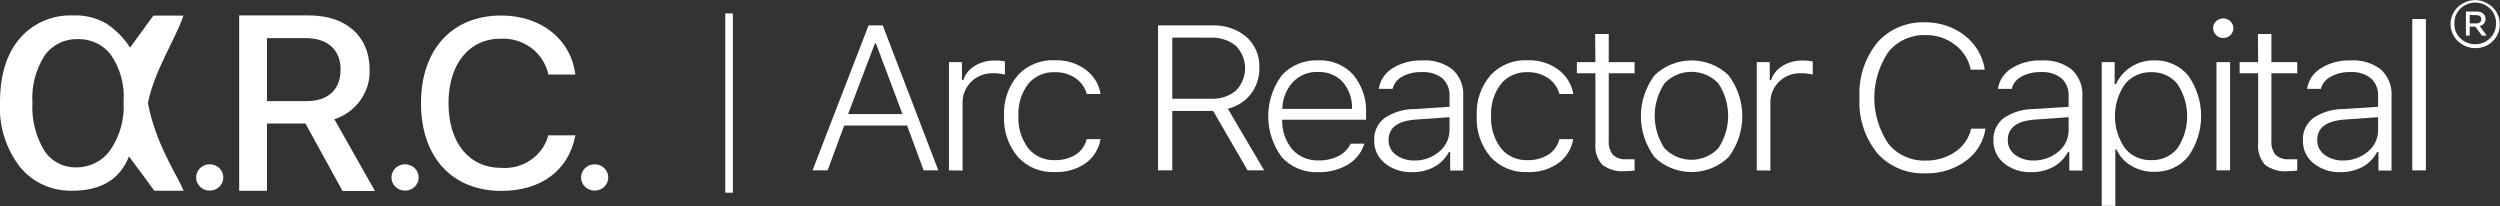 <svg width="570" height="47" viewBox="0 0 570 47" fill="none" xmlns="http://www.w3.org/2000/svg">
<rect x="0" y="0" width="570" height="47" fill="#333333" stroke="none"/>
<g clip-path="url(#clip0_83_2230)">
<path d="M564.34 10.978C563.355 10.968 562.39 10.71 561.54 10.229C560.689 9.749 559.982 9.063 559.488 8.238C558.994 7.414 558.73 6.479 558.721 5.525C558.713 4.572 558.961 3.633 559.441 2.801C559.928 1.937 560.661 1.228 561.552 0.756C562.416 0.266 563.402 0.011 564.404 0.02C565.132 0.028 565.851 0.181 566.515 0.47C567.54 0.889 568.413 1.592 569.025 2.491C569.638 3.389 569.962 4.443 569.958 5.52C569.974 6.487 569.718 7.441 569.219 8.28C568.716 9.132 567.987 9.838 567.107 10.324C566.258 10.769 565.305 10.995 564.34 10.978ZM560.982 8.75C561.647 9.392 562.493 9.83 563.414 10.007C564.336 10.184 565.29 10.093 566.158 9.745C567.026 9.397 567.768 8.808 568.29 8.053C568.812 7.297 569.091 6.408 569.092 5.499C569.135 4.871 569.045 4.24 568.826 3.647C568.608 3.054 568.265 2.51 567.821 2.05C567.376 1.59 566.839 1.224 566.242 0.973C565.645 0.722 565.001 0.593 564.351 0.593C563.7 0.593 563.056 0.722 562.459 0.973C561.863 1.224 561.325 1.59 560.881 2.05C560.436 2.51 560.094 3.054 559.875 3.647C559.657 4.24 559.566 4.871 559.61 5.499C559.593 6.104 559.706 6.705 559.942 7.264C560.179 7.824 560.533 8.33 560.982 8.75ZM563.094 8.116H562.228V2.637H564.763C565.268 2.621 565.762 2.78 566.156 3.087C566.333 3.241 566.474 3.431 566.568 3.643C566.663 3.854 566.71 4.083 566.706 4.313C566.717 4.697 566.59 5.073 566.346 5.376C566.097 5.663 565.755 5.857 565.375 5.928L566.959 8.116H565.882L564.361 6.072H563.094V8.116ZM563.094 3.414V5.336H564.53C565.333 5.336 565.734 5.008 565.734 4.375C565.739 4.248 565.715 4.122 565.664 4.005C565.613 3.889 565.536 3.784 565.438 3.7C565.18 3.523 564.867 3.437 564.551 3.455L563.094 3.414Z" fill="white"/>
<path d="M210.598 38.843L206.818 28.621H192.478L188.698 38.843H185.255L198.032 5.786H201.263L213.935 38.843H210.598ZM199.489 9.874L193.365 26.004H205.762L199.701 9.874H199.489Z" fill="white"/>
<path d="M216.363 38.843V14.167H219.32V18.256H219.637C220.064 16.907 220.988 15.758 222.235 15.026C223.577 14.199 225.142 13.772 226.733 13.8C227.534 13.776 228.335 13.845 229.119 14.004V17.009C228.217 16.781 227.285 16.677 226.353 16.703C225.438 16.68 224.529 16.841 223.683 17.175C222.836 17.51 222.07 18.01 221.432 18.645C220.784 19.282 220.275 20.04 219.938 20.873C219.6 21.705 219.44 22.596 219.468 23.49V38.884L216.363 38.843Z" fill="white"/>
<path d="M250.935 21.425H247.788C247.397 19.984 246.501 18.72 245.254 17.847C243.861 16.895 242.186 16.407 240.481 16.457C239.323 16.414 238.17 16.636 237.117 17.104C236.064 17.573 235.14 18.276 234.42 19.155C232.846 21.259 232.064 23.82 232.203 26.413C232.058 29.048 232.848 31.652 234.441 33.793C235.153 34.677 236.072 35.385 237.123 35.858C238.173 36.331 239.324 36.555 240.481 36.512C242.165 36.567 243.827 36.132 245.254 35.265C246.519 34.431 247.415 33.17 247.767 31.728H250.914C250.572 33.902 249.367 35.86 247.556 37.187C245.507 38.612 243.024 39.331 240.502 39.231C238.915 39.305 237.331 39.03 235.868 38.428C234.405 37.827 233.102 36.913 232.055 35.756C229.853 33.116 228.739 29.78 228.929 26.393C228.746 23.049 229.861 19.761 232.055 17.172C233.106 16.023 234.411 15.117 235.874 14.522C237.336 13.928 238.918 13.659 240.502 13.738C243.043 13.642 245.538 14.408 247.556 15.905C249.37 17.259 250.58 19.234 250.935 21.425Z" fill="white"/>
<path d="M267.281 25.289V38.843H264.029V5.786H276.278C279.159 5.654 281.983 6.59 284.176 8.402C285.165 9.302 285.941 10.399 286.451 11.616C286.962 12.833 287.194 14.143 287.133 15.456C287.19 17.606 286.506 19.713 285.19 21.445C283.884 23.102 282.038 24.283 279.953 24.798L288.231 38.843H284.451L276.595 25.289H267.281ZM267.281 8.566V22.509H276.003C278.105 22.638 280.177 21.979 281.79 20.669C283.134 19.285 283.882 17.457 283.882 15.558C283.882 13.659 283.134 11.831 281.79 10.447C280.146 9.131 278.048 8.467 275.919 8.586L267.281 8.566Z" fill="white"/>
<path d="M307.935 32.751H311.082C310.475 34.725 309.146 36.418 307.344 37.514C305.304 38.714 302.95 39.317 300.565 39.252C298.995 39.321 297.43 39.046 295.985 38.448C294.541 37.85 293.255 36.943 292.223 35.797C290.225 33.084 289.152 29.836 289.152 26.505C289.152 23.174 290.225 19.926 292.223 17.213C293.247 16.069 294.526 15.163 295.963 14.565C297.401 13.966 298.959 13.691 300.522 13.758C302.025 13.687 303.524 13.943 304.91 14.509C306.296 15.076 307.532 15.937 308.526 17.029C310.608 19.556 311.653 22.737 311.462 25.963V27.292H292.328V27.435C292.281 29.854 293.11 32.212 294.672 34.1C295.41 34.912 296.326 35.556 297.352 35.983C298.378 36.411 299.49 36.613 300.607 36.574C302.197 36.614 303.772 36.27 305.19 35.572C306.409 34.96 307.377 33.965 307.935 32.751ZM300.501 16.396C299.437 16.364 298.379 16.551 297.395 16.946C296.412 17.341 295.527 17.934 294.799 18.685C293.256 20.382 292.394 22.558 292.371 24.818H308.252C308.357 22.591 307.605 20.406 306.14 18.685C305.433 17.926 304.56 17.328 303.585 16.936C302.61 16.543 301.556 16.366 300.501 16.416V16.396Z" fill="white"/>
<path d="M321.916 39.252C319.664 39.328 317.462 38.6 315.728 37.207C314.941 36.566 314.316 35.759 313.898 34.849C313.481 33.939 313.284 32.949 313.321 31.953C313.277 30.991 313.469 30.032 313.88 29.155C314.291 28.278 314.91 27.507 315.686 26.904C317.697 25.576 320.073 24.864 322.507 24.86L330.49 24.348V21.936C330.538 21.181 330.417 20.426 330.136 19.721C329.856 19.015 329.422 18.376 328.864 17.847C327.523 16.824 325.837 16.321 324.133 16.437C322.593 16.381 321.067 16.735 319.72 17.459C319.169 17.751 318.688 18.151 318.306 18.633C317.924 19.115 317.651 19.669 317.502 20.26H314.355C314.5 19.303 314.856 18.388 315.399 17.576C315.942 16.765 316.659 16.076 317.502 15.558C319.51 14.318 321.859 13.698 324.239 13.779C326.73 13.608 329.198 14.336 331.166 15.823C332.015 16.608 332.675 17.565 333.098 18.625C333.522 19.685 333.699 20.823 333.616 21.956V38.884H330.638V34.632H330.363C329.612 36.074 328.437 37.27 326.984 38.066C325.433 38.888 323.684 39.297 321.916 39.252ZM322.444 36.594C324.551 36.645 326.599 35.913 328.167 34.55C328.906 33.941 329.497 33.182 329.898 32.327C330.3 31.472 330.502 30.541 330.49 29.602V26.72L322.93 27.251C318.706 27.538 316.594 29.091 316.594 31.913C316.572 32.561 316.71 33.205 316.997 33.792C317.283 34.378 317.71 34.89 318.241 35.286C319.45 36.168 320.931 36.629 322.444 36.594Z" fill="white"/>
<path d="M358.705 21.425H355.558C355.166 19.984 354.271 18.72 353.024 17.847C351.631 16.895 349.956 16.407 348.251 16.457C347.096 16.414 345.946 16.636 344.897 17.105C343.847 17.574 342.927 18.276 342.211 19.155C340.62 21.251 339.829 23.816 339.973 26.413C339.828 29.048 340.617 31.652 342.211 33.793C342.923 34.677 343.842 35.385 344.893 35.858C345.943 36.331 347.094 36.555 348.251 36.512C349.935 36.567 351.597 36.132 353.024 35.265C354.289 34.431 355.185 33.17 355.537 31.728H358.684C358.341 33.902 357.137 35.86 355.326 37.187C353.277 38.612 350.793 39.331 348.272 39.231C346.685 39.305 345.101 39.03 343.638 38.428C342.175 37.827 340.872 36.913 339.825 35.756C337.623 33.116 336.509 29.78 336.699 26.393C336.516 23.049 337.631 19.761 339.825 17.172C340.876 16.023 342.181 15.117 343.644 14.522C345.106 13.928 346.688 13.659 348.272 13.738C350.813 13.642 353.308 14.408 355.326 15.905C357.14 17.259 358.35 19.234 358.705 21.425Z" fill="white"/>
<path d="M363.689 7.748H366.794V14.167H372.686V16.702H366.794V32.015C366.689 33.187 367.026 34.356 367.744 35.306C368.156 35.674 368.643 35.954 369.175 36.127C369.706 36.299 370.269 36.361 370.827 36.308C371.545 36.308 372.158 36.308 372.686 36.308V38.884C371.987 38.985 371.281 39.033 370.574 39.027C368.7 39.21 366.826 38.691 365.336 37.575C364.748 36.917 364.305 36.15 364.032 35.321C363.76 34.491 363.665 33.617 363.752 32.751V16.702H359.529V14.167H363.752L363.689 7.748Z" fill="white"/>
<path d="M394.122 35.818C393.016 36.898 391.7 37.756 390.25 38.341C388.8 38.926 387.245 39.228 385.674 39.228C384.103 39.228 382.548 38.926 381.098 38.341C379.648 37.756 378.332 36.898 377.226 35.818C375.209 33.102 374.123 29.841 374.123 26.495C374.123 23.15 375.209 19.889 377.226 17.173C378.335 16.097 379.651 15.244 381.101 14.662C382.551 14.079 384.105 13.78 385.674 13.78C387.243 13.78 388.797 14.079 390.247 14.662C391.696 15.244 393.013 16.097 394.122 17.173C396.155 19.883 397.25 23.146 397.25 26.495C397.25 29.844 396.155 33.108 394.122 35.818ZM379.486 33.773C380.262 34.609 381.212 35.277 382.272 35.735C383.333 36.192 384.481 36.429 385.642 36.429C386.803 36.429 387.952 36.192 389.012 35.735C390.073 35.277 391.022 34.609 391.798 33.773C393.248 31.571 394.017 29.014 394.017 26.403C394.017 23.792 393.248 21.235 391.798 19.033C391.022 18.197 390.073 17.529 389.012 17.071C387.952 16.614 386.803 16.377 385.642 16.377C384.481 16.377 383.333 16.614 382.272 17.071C381.212 17.529 380.262 18.197 379.486 19.033C378.037 21.235 377.267 23.792 377.267 26.403C377.267 29.014 378.037 31.571 379.486 33.773Z" fill="white"/>
<path d="M400.542 38.843V14.168H403.498V18.256H403.815C404.242 16.907 405.167 15.758 406.413 15.026C407.755 14.199 409.32 13.772 410.911 13.8C411.712 13.777 412.513 13.846 413.298 14.004V17.009C412.395 16.782 411.463 16.679 410.531 16.703C409.617 16.68 408.708 16.841 407.861 17.176C407.014 17.51 406.248 18.01 405.61 18.645C404.962 19.282 404.454 20.04 404.116 20.873C403.778 21.705 403.619 22.596 403.646 23.49V38.884L400.542 38.843Z" fill="white"/>
<path d="M438.999 39.517C436.923 39.608 434.853 39.239 432.946 38.438C431.039 37.638 429.347 36.427 427.996 34.897C425.131 31.314 423.699 26.849 423.963 22.324C423.699 17.794 425.131 13.323 427.996 9.731C429.341 8.2 431.03 6.985 432.933 6.181C434.836 5.377 436.903 5.004 438.978 5.09C441.171 5.085 443.337 5.56 445.314 6.481C447.23 7.363 448.897 8.682 450.171 10.324C451.433 11.952 452.241 13.867 452.515 15.885H449.326C448.882 13.62 447.597 11.592 445.715 10.181C443.798 8.72 441.417 7.947 438.978 7.993C437.354 7.952 435.742 8.282 434.274 8.957C432.806 9.632 431.524 10.633 430.531 11.878C428.448 14.985 427.34 18.61 427.34 22.314C427.34 26.018 428.448 29.643 430.531 32.751C431.538 34.005 432.838 35.01 434.326 35.681C435.813 36.353 437.444 36.673 439.084 36.614C441.512 36.656 443.889 35.939 445.863 34.57C447.688 33.324 448.957 31.453 449.411 29.337H452.684C452.48 30.785 451.981 32.179 451.217 33.439C450.452 34.699 449.436 35.799 448.228 36.676C445.577 38.614 442.32 39.617 438.999 39.517Z" fill="white"/>
<path d="M463.075 39.252C460.823 39.328 458.621 38.6 456.887 37.208C456.106 36.562 455.486 35.754 455.073 34.845C454.66 33.935 454.464 32.947 454.501 31.953C454.457 30.991 454.649 30.032 455.06 29.155C455.471 28.278 456.09 27.507 456.866 26.904C458.867 25.573 461.238 24.86 463.666 24.86L471.649 24.348V21.936C471.697 21.181 471.576 20.426 471.295 19.721C471.015 19.015 470.581 18.376 470.023 17.847C468.691 16.823 467.01 16.32 465.313 16.437C463.773 16.381 462.247 16.735 460.9 17.459C460.344 17.747 459.857 18.145 459.471 18.628C459.086 19.11 458.809 19.667 458.661 20.26H455.514C455.659 19.303 456.015 18.388 456.558 17.576C457.101 16.765 457.818 16.076 458.661 15.558C460.669 14.318 463.018 13.698 465.398 13.779C467.889 13.604 470.359 14.333 472.325 15.823C473.174 16.608 473.834 17.565 474.257 18.625C474.681 19.685 474.857 20.823 474.775 21.956V38.884H471.797V34.632H471.501C470.758 36.08 469.58 37.276 468.122 38.066C466.577 38.884 464.836 39.293 463.075 39.252ZM463.603 36.594C465.714 36.632 467.764 35.902 469.347 34.55C470.083 33.94 470.671 33.18 471.069 32.325C471.467 31.47 471.665 30.54 471.649 29.602V26.72L464.11 27.251C459.886 27.538 457.774 29.091 457.774 31.913C457.752 32.561 457.891 33.205 458.177 33.792C458.463 34.378 458.89 34.89 459.421 35.286C460.649 36.178 462.153 36.64 463.687 36.594H463.603Z" fill="white"/>
<path d="M491.142 13.758C492.632 13.713 494.113 14.005 495.466 14.612C496.819 15.219 498.007 16.124 498.935 17.254C500.842 19.967 501.861 23.173 501.861 26.454C501.861 29.735 500.842 32.941 498.935 35.654C498.016 36.79 496.834 37.7 495.483 38.311C494.133 38.922 492.653 39.216 491.163 39.17C489.318 39.205 487.501 38.73 485.926 37.8C484.428 36.926 483.253 35.617 482.568 34.059H482.293V46.939H479.189V14.167H482.145V19.197H482.441C483.179 17.563 484.398 16.176 485.945 15.209C487.493 14.242 489.3 13.738 491.142 13.758ZM490.466 36.512C491.615 36.554 492.758 36.331 493.801 35.862C494.843 35.393 495.756 34.691 496.464 33.814C497.911 31.63 498.681 29.09 498.681 26.495C498.681 23.9 497.911 21.36 496.464 19.176C495.765 18.293 494.858 17.585 493.818 17.112C492.778 16.639 491.636 16.414 490.487 16.457C489.332 16.425 488.186 16.656 487.14 17.132C486.095 17.608 485.18 18.315 484.468 19.197C482.988 21.357 482.199 23.892 482.199 26.485C482.199 29.077 482.988 31.612 484.468 33.773C485.178 34.661 486.096 35.372 487.147 35.849C488.197 36.325 489.349 36.553 490.508 36.512H490.466Z" fill="white"/>
<path d="M508.523 8.014C508.311 8.224 508.058 8.39 507.779 8.502C507.499 8.615 507.199 8.671 506.897 8.668C506.591 8.676 506.288 8.62 506.007 8.503C505.726 8.387 505.475 8.213 505.27 7.993C505.054 7.789 504.882 7.544 504.766 7.273C504.65 7.003 504.591 6.712 504.595 6.419C504.593 6.126 504.651 5.836 504.768 5.566C504.884 5.295 505.055 5.05 505.27 4.845C505.702 4.428 506.287 4.194 506.897 4.194C507.506 4.194 508.091 4.428 508.523 4.845C508.742 5.051 508.916 5.297 509.035 5.569C509.154 5.841 509.215 6.134 509.215 6.429C509.215 6.725 509.154 7.017 509.035 7.29C508.916 7.562 508.742 7.808 508.523 8.014ZM505.355 38.843V14.167H508.459V38.843H505.355Z" fill="white"/>
<path d="M514.795 7.748H517.879V14.167H523.771V16.702H517.879V32.015C517.774 33.187 518.111 34.356 518.829 35.306C519.245 35.675 519.736 35.955 520.271 36.127C520.806 36.3 521.372 36.361 521.933 36.308C522.651 36.308 523.264 36.308 523.771 36.308V38.884C523.072 38.986 522.366 39.034 521.659 39.027C519.786 39.202 517.915 38.683 516.421 37.575C515.841 36.913 515.404 36.145 515.135 35.316C514.867 34.487 514.773 33.615 514.859 32.751V16.702H510.635V14.167H514.859L514.795 7.748Z" fill="white"/>
<path d="M533.633 39.252C531.381 39.328 529.179 38.6 527.445 37.208C526.665 36.562 526.045 35.754 525.632 34.845C525.218 33.935 525.023 32.947 525.059 31.953C525.016 30.991 525.208 30.032 525.618 29.155C526.029 28.278 526.648 27.507 527.424 26.904C529.426 25.573 531.796 24.86 534.225 24.86L542.207 24.348V21.936C542.255 21.181 542.134 20.426 541.854 19.721C541.573 19.015 541.139 18.376 540.581 17.847C539.249 16.823 537.569 16.32 535.872 16.437C534.332 16.381 532.805 16.735 531.458 17.459C530.89 17.74 530.391 18.136 529.994 18.619C529.597 19.102 529.312 19.661 529.156 20.26H526.009C526.154 19.303 526.51 18.388 527.053 17.576C527.596 16.765 528.313 16.076 529.156 15.558C531.164 14.318 533.513 13.698 535.893 13.779C538.384 13.604 540.854 14.333 542.82 15.823C543.669 16.608 544.329 17.565 544.752 18.625C545.176 19.685 545.352 20.823 545.27 21.956V38.884H542.292V34.632H541.996C541.253 36.08 540.075 37.276 538.617 38.066C537.091 38.874 535.373 39.283 533.633 39.252ZM534.161 36.594C536.273 36.632 538.322 35.902 539.906 34.55C540.641 33.94 541.229 33.18 541.627 32.325C542.025 31.47 542.223 30.54 542.207 29.602V26.72L534.668 27.251C530.444 27.538 528.332 29.091 528.332 31.913C528.311 32.561 528.449 33.205 528.735 33.792C529.022 34.378 529.448 34.89 529.98 35.286C531.184 36.161 532.656 36.621 534.161 36.594Z" fill="white"/>
<path d="M550 38.843V4.334H553.105V38.843H550Z" fill="white"/>
<path d="M60.865 43.504H54.529V3.516H70.453C78.9 3.516 84.264 8.279 84.264 15.782C84.387 18.269 83.671 20.727 82.223 22.785C80.775 24.843 78.675 26.389 76.239 27.19L85.489 43.545H78.098L69.65 28.171H60.865V43.504ZM60.865 23.06H69.861C74.803 23.06 77.654 20.444 77.654 15.864C77.654 11.285 74.634 8.688 69.692 8.688H60.865V23.06Z" fill="white"/>
<path d="M95.986 23.51C95.986 11.244 103.124 3.537 114.275 3.537C123.335 3.537 130.177 8.934 131.17 16.988H125.024C124.523 14.602 123.159 12.467 121.177 10.968C119.194 9.469 116.724 8.704 114.211 8.811C106.967 8.811 102.258 14.576 102.258 23.53C102.258 32.485 106.904 38.27 114.253 38.27C116.664 38.46 119.067 37.82 121.037 36.462C123.008 35.104 124.42 33.117 125.024 30.849H131.191C129.67 38.822 123.419 43.524 114.296 43.524C103.082 43.504 95.986 35.838 95.986 23.51Z" fill="white"/>
<path d="M34.973 3.557H41.816C40.084 8.832 35.184 16.069 33.727 23.51C35.459 32.771 40.422 40.008 41.879 43.484H35.184C33.6 41.316 30.96 37.718 29.398 35.654C27.356 40.874 23.055 43.484 16.494 43.484C14.201 43.546 11.925 43.086 9.849 42.142C7.773 41.197 5.955 39.794 4.541 38.045C1.308 33.829 -0.298 28.651 0 23.408C0 17.07 1.521 12.184 4.562 8.709C6.028 7.009 7.878 5.657 9.968 4.757C12.059 3.857 14.335 3.432 16.621 3.516C19.276 3.401 21.91 4.033 24.203 5.336C26.397 6.787 28.254 8.667 29.651 10.855C30.179 10.12 32.629 6.746 34.973 3.557ZM17.761 8.913C16.275 8.872 14.801 9.193 13.477 9.846C12.152 10.5 11.018 11.466 10.18 12.655C8.122 15.888 7.148 19.658 7.392 23.449C7.185 27.217 8.101 30.964 10.032 34.243C10.799 35.464 11.883 36.468 13.176 37.157C14.47 37.846 15.927 38.194 17.402 38.168C18.91 38.172 20.397 37.822 21.736 37.149C23.074 36.477 24.225 35.501 25.09 34.304C27.361 31.023 28.446 27.104 28.173 23.163C28.45 19.403 27.441 15.66 25.301 12.511C24.431 11.363 23.287 10.436 21.967 9.81C20.646 9.183 19.189 8.876 17.719 8.913H17.761Z" fill="white"/>
<path d="M135.584 43.463C137.298 43.463 138.688 42.118 138.688 40.458C138.688 38.798 137.298 37.453 135.584 37.453C133.869 37.453 132.479 38.798 132.479 40.458C132.479 42.118 133.869 43.463 135.584 43.463Z" fill="white"/>
<path d="M92.353 43.463C94.068 43.463 95.458 42.118 95.458 40.458C95.458 38.798 94.068 37.453 92.353 37.453C90.638 37.453 89.249 38.798 89.249 40.458C89.249 42.118 90.638 43.463 92.353 43.463Z" fill="white"/>
<path d="M47.813 43.463C49.528 43.463 50.918 42.118 50.918 40.458C50.918 38.798 49.528 37.453 47.813 37.453C46.099 37.453 44.709 38.798 44.709 40.458C44.709 42.118 46.099 43.463 47.813 43.463Z" fill="white"/>
<path d="M167.093 3.066H165.361V43.933H167.093V3.066Z" fill="white"/>
</g>
<defs>
<clipPath id="clip0_83_2230">
<rect width="570" height="47" fill="white"/>
</clipPath>
</defs>
</svg>
